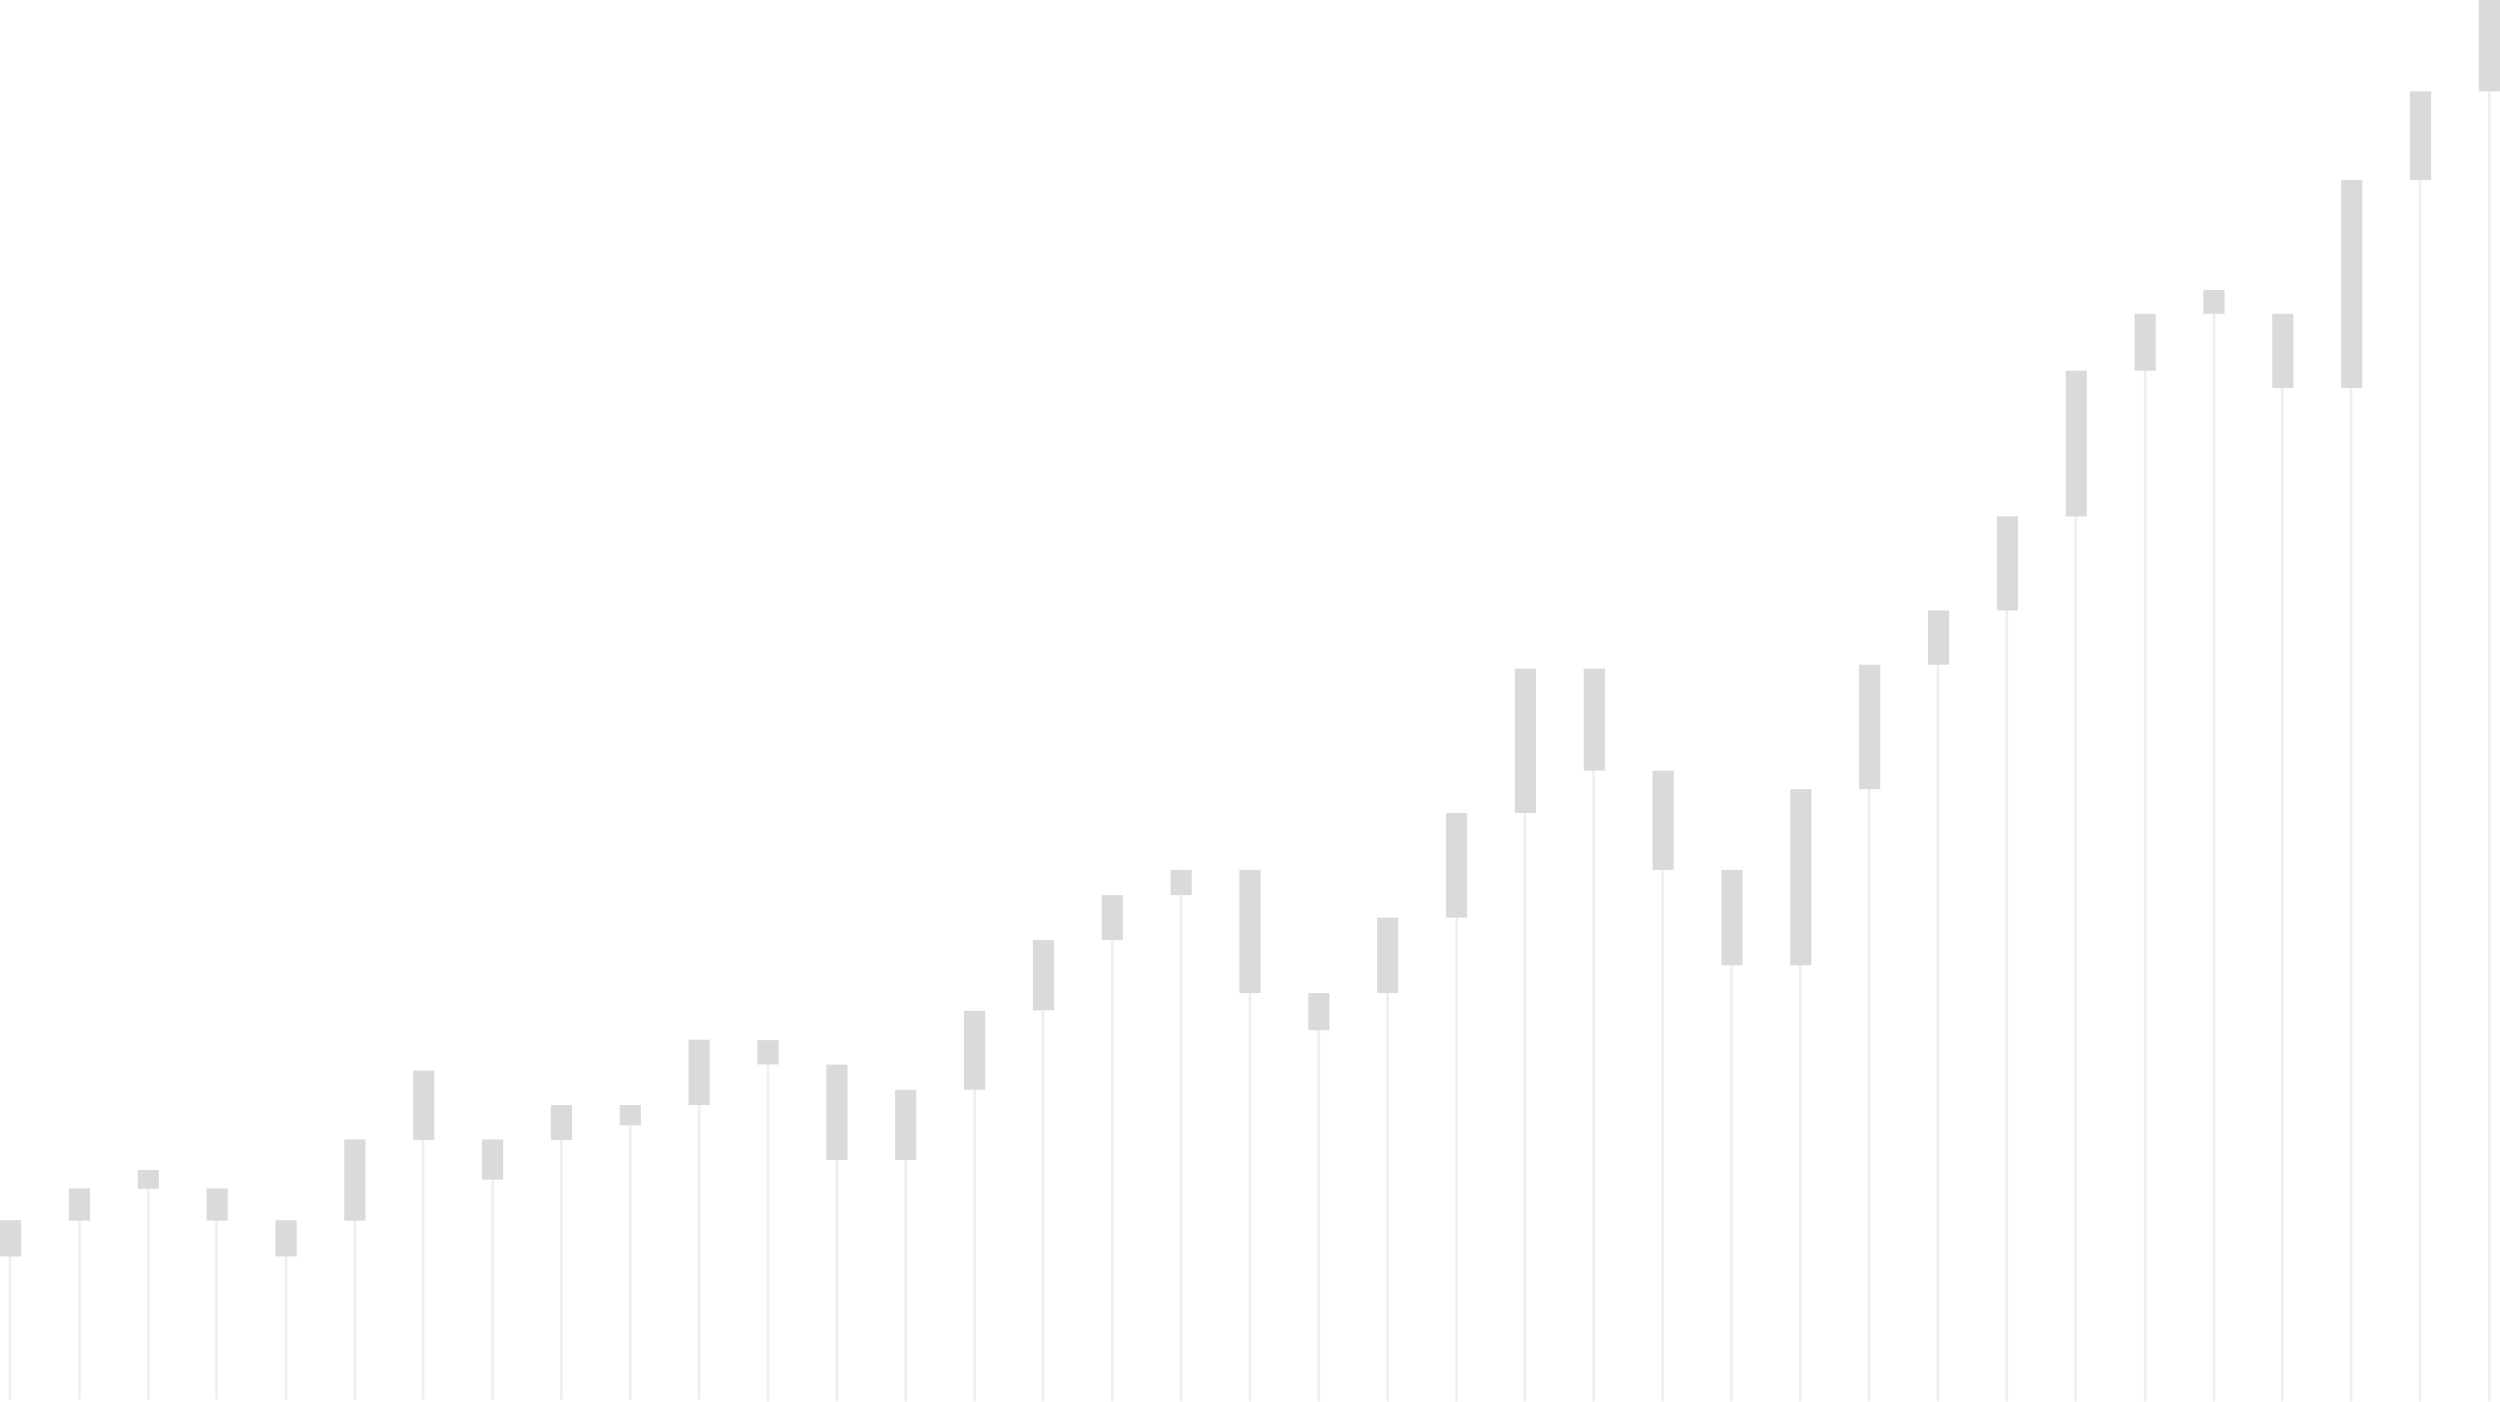 <svg xmlns="http://www.w3.org/2000/svg" viewBox="0 0 1888 1058.5"><defs><style>.a{fill:#dadada;}.b{fill:#959595;stroke:#c6c6c6;stroke-width:2px;opacity:0.287;}</style></defs><g transform="translate(-19 -23)"><rect class="a" width="16" height="27.344" transform="translate(19 944.531)"/><path class="b" d="M0,0V108.363" transform="translate(26.5 971.637)"/><rect class="a" width="16" height="24.344" transform="translate(71 920.531)"/><path class="b" d="M.5,0V135.125" transform="translate(78.5 944.875)"/><rect class="a" width="16" height="14.344" transform="translate(123 906.531)"/><path class="b" d="M.5,0V159.125" transform="translate(130.5 920.875)"/><rect class="a" width="16" height="24.344" transform="translate(175 920.531)"/><path class="b" d="M0,0V135.125" transform="translate(182.5 944.875)"/><rect class="a" width="16" height="27.344" transform="translate(227 944.531)"/><path class="b" d="M.5,0V108.363" transform="translate(234.5 971.637)"/><rect class="a" width="16" height="61.344" transform="translate(279 883.531)"/><path class="b" d="M.5,0V135.125" transform="translate(286.5 944.875)"/><rect class="a" width="16" height="52.344" transform="translate(331 831.531)"/><path class="b" d="M0,0V196.125" transform="translate(338.5 883.875)"/><rect class="a" width="16" height="30.344" transform="translate(383 883.531)"/><path class="b" d="M.5,0V166.3" transform="translate(390.5 913.703)"/><rect class="a" width="16" height="26.344" transform="translate(435 857.531)"/><path class="b" d="M.5,0V196.125" transform="translate(442.5 883.875)"/><rect class="a" width="16" height="15.344" transform="translate(487 857.531)"/><path class="b" d="M.5,0V207.125" transform="translate(494.5 872.875)"/><rect class="a" width="16" height="49.344" transform="translate(539 808.188)"/><path class="b" d="M.5,0V222.469" transform="translate(546.5 857.531)"/><rect class="a" width="16" height="18.344" transform="translate(591 808.531)"/><path class="b" d="M.5,0V254.625" transform="translate(598.5 826.875)"/><rect class="a" width="16" height="72" transform="translate(643 827)"/><path class="b" d="M.5,0V182.5" transform="translate(650.5 899)"/><rect class="a" width="16" height="53" transform="translate(695 846)"/><path class="b" d="M.5,0V182.5" transform="translate(702.5 899)"/><rect class="a" width="16" height="59.638" transform="translate(747 786.362)"/><path class="b" d="M.5,0V235.5" transform="translate(754.5 846)"/><rect class="a" width="16" height="53" transform="translate(799 733)"/><path class="b" d="M0,0V295.5" transform="translate(806.5 786)"/><rect class="a" width="16" height="34" transform="translate(851 699)"/><path class="b" d="M.5,0V348.5" transform="translate(858.5 733)"/><rect class="a" width="16" height="19" transform="translate(903 680)"/><path class="b" d="M.5,0V382.5" transform="translate(910.5 699)"/><rect class="a" width="16" height="93" transform="translate(955 680)"/><path class="b" d="M.5,0V308.5" transform="translate(962.5 773)"/><rect class="a" width="16" height="28" transform="translate(1007 773)"/><path class="b" d="M.5,0V280.5" transform="translate(1014.5 801)"/><rect class="a" width="16" height="57" transform="translate(1059 716)"/><path class="b" d="M.5,0V308.5" transform="translate(1066.5 773)"/><rect class="a" width="16" height="79" transform="translate(1111 637)"/><path class="b" d="M.5,0V365.5" transform="translate(1118.5 716)"/><rect class="a" width="16" height="109" transform="translate(1163 528)"/><path class="b" d="M0,0V444.5" transform="translate(1170.5 637)"/><rect class="a" width="16" height="77" transform="translate(1215 528)"/><path class="b" d="M0,0V476.5" transform="translate(1222.5 605)"/><rect class="a" width="16" height="75" transform="translate(1267 605)"/><path class="b" d="M0,0V401.5" transform="translate(1274.5 680)"/><rect class="a" width="16" height="72" transform="translate(1319 680)"/><path class="b" d="M0,0V329.5" transform="translate(1326.5 752)"/><rect class="a" width="16" height="133" transform="translate(1371 619)"/><path class="b" d="M0,0V329.5" transform="translate(1378.5 752)"/><rect class="a" width="16" height="94" transform="translate(1423 525)"/><path class="b" d="M0,0V462.5" transform="translate(1430.5 619)"/><rect class="a" width="16" height="41" transform="translate(1475 484)"/><path class="b" d="M0,0V556.5" transform="translate(1482.5 525)"/><rect class="a" width="16" height="71" transform="translate(1527 413)"/><path class="b" d="M0,0V597.5" transform="translate(1534.5 484)"/><rect class="a" width="16" height="110" transform="translate(1579 303)"/><path class="b" d="M0,0V668.5" transform="translate(1586.5 413)"/><rect class="a" width="16" height="43" transform="translate(1631 260)"/><path class="b" d="M8.5,0V778.5" transform="translate(1630.5 303)"/><rect class="a" width="16" height="18" transform="translate(1683 242)"/><path class="b" d="M.5,0V821.5" transform="translate(1690.5 260)"/><rect class="a" width="16" height="56" transform="translate(1735 260)"/><path class="b" d="M0,0V765.5" transform="translate(1742.5 316)"/><rect class="a" width="16" height="157" transform="translate(1787 159)"/><path class="b" d="M0,0V765.5" transform="translate(1794.5 316)"/><rect class="a" width="16" height="67" transform="translate(1839 92)"/><path class="b" d="M0,0V922.5" transform="translate(1846.5 159)"/><rect class="a" width="16" height="69" transform="translate(1891 23)"/><path class="b" d="M.5,0V989.5" transform="translate(1898.5 92)"/></g></svg>